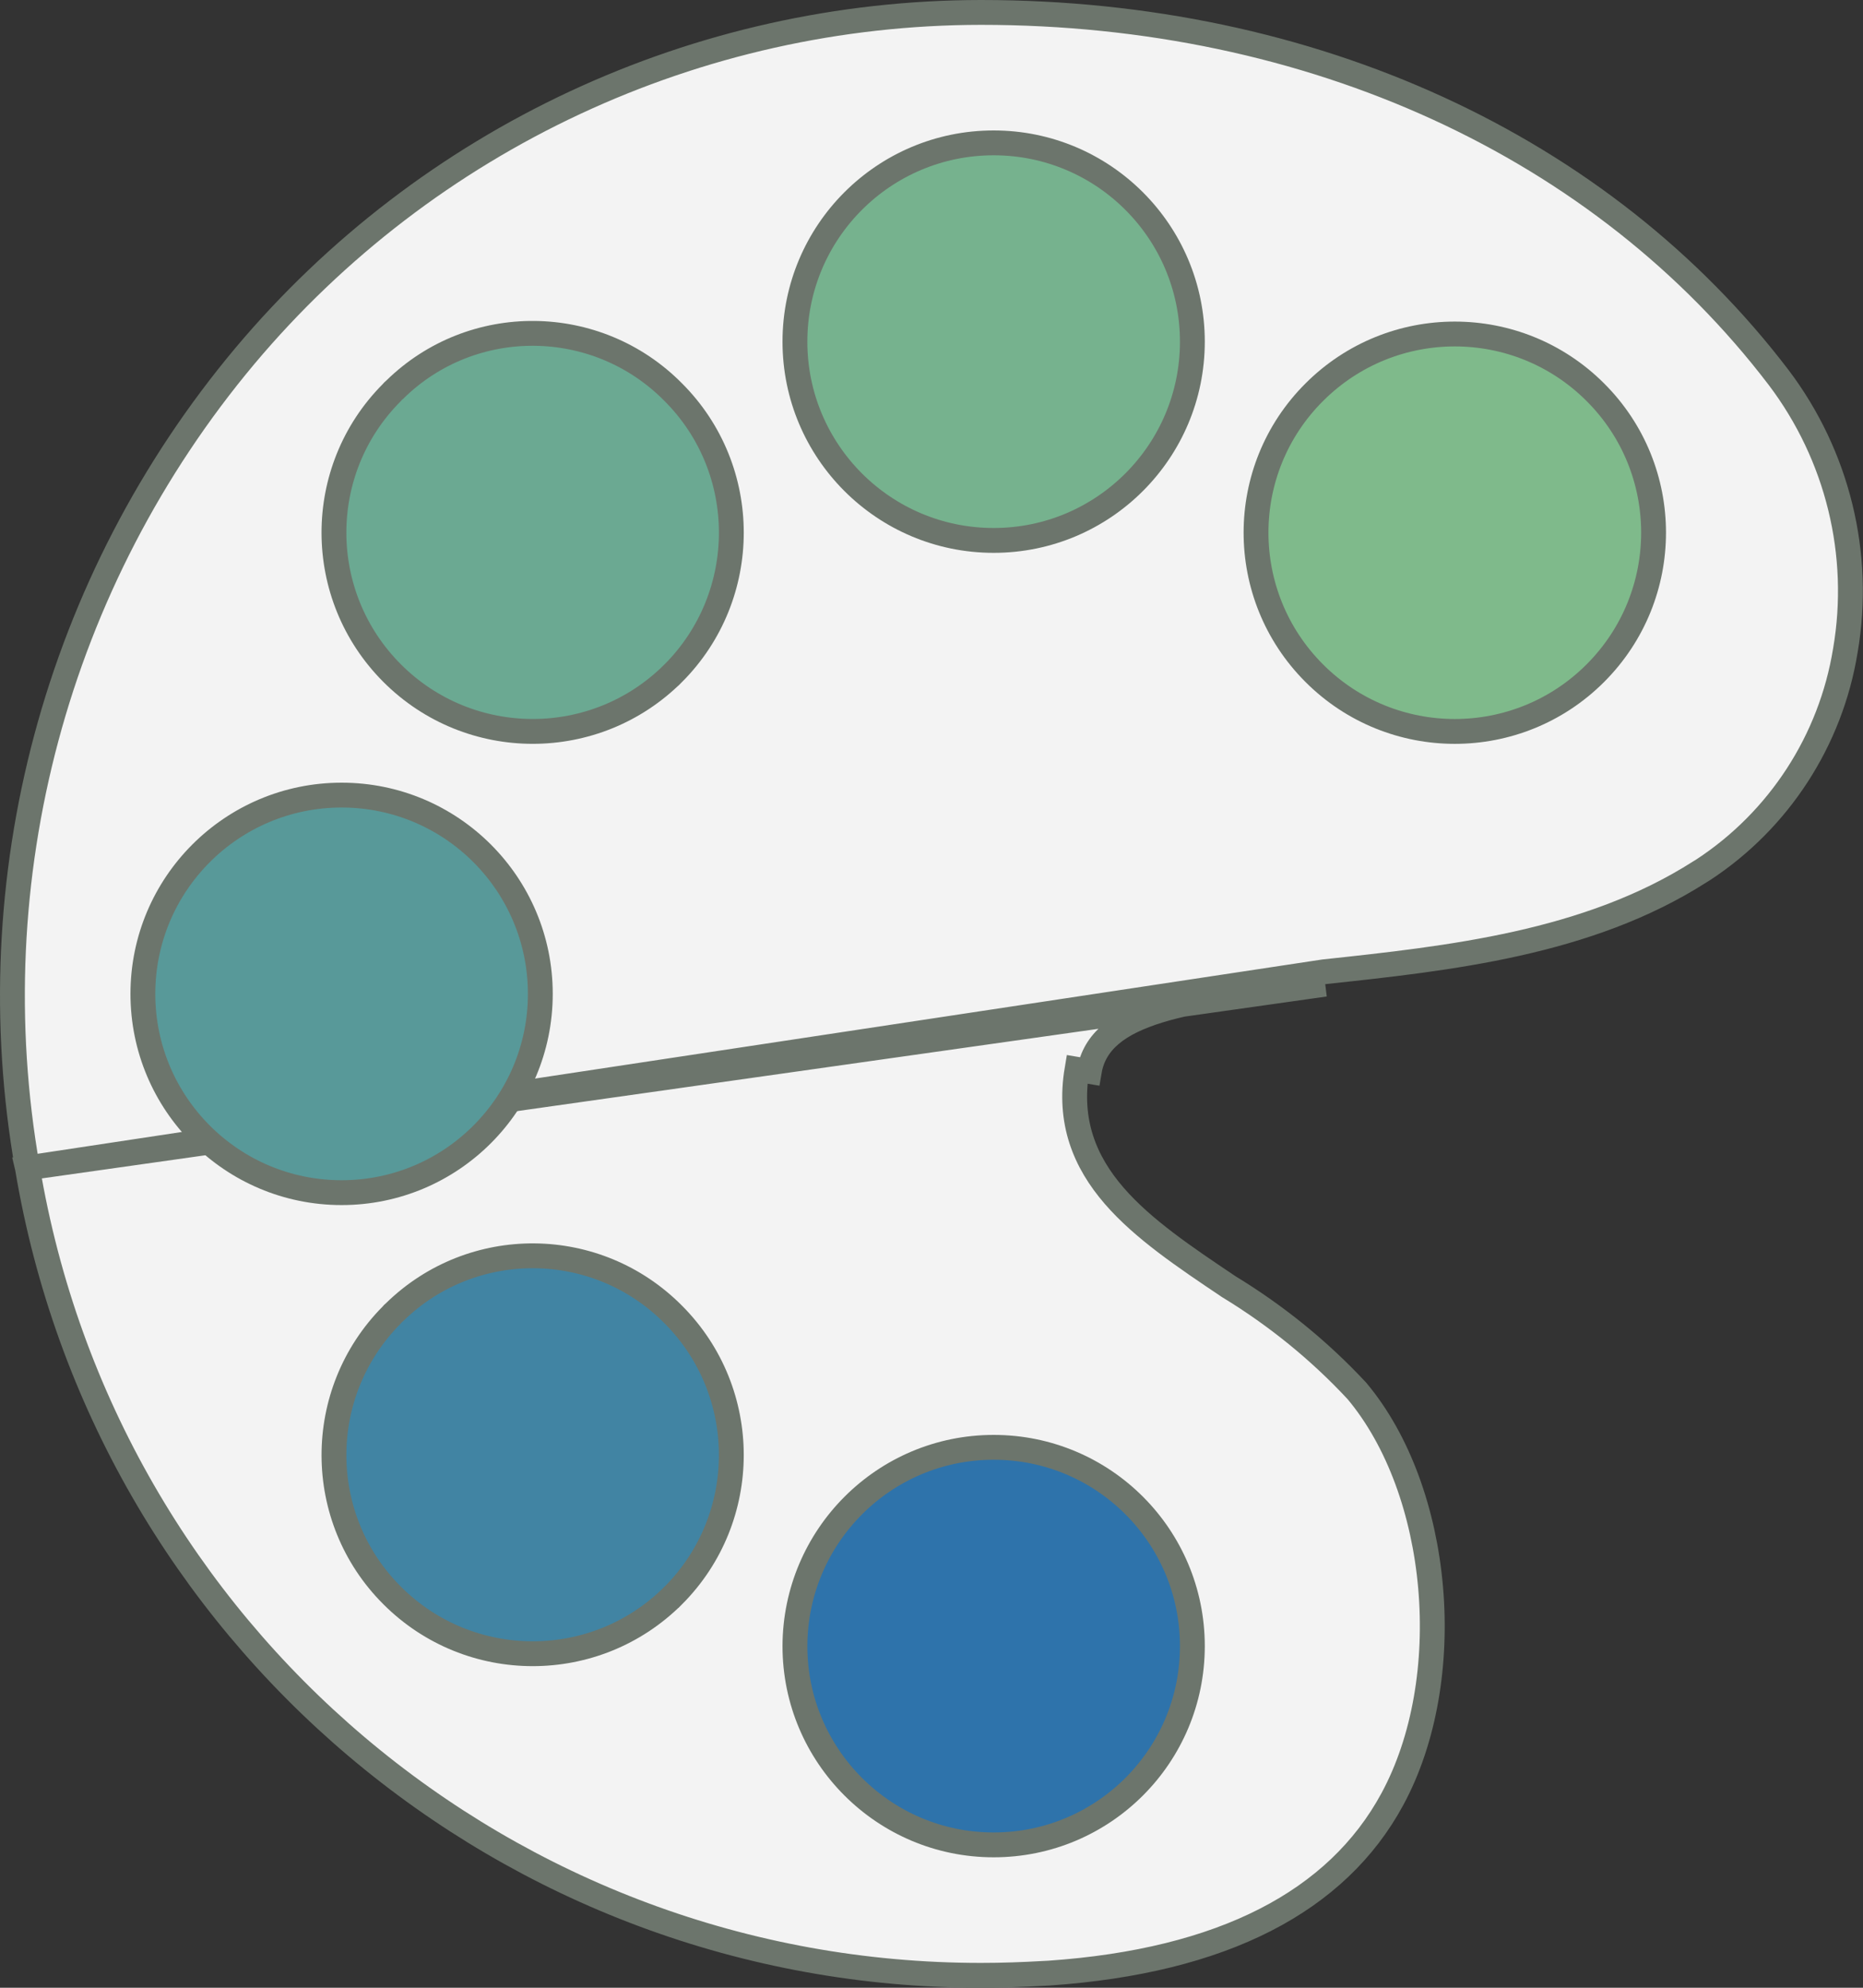 <svg width="75" height="80" viewBox="0 0 75 80" fill="none" xmlns="http://www.w3.org/2000/svg">
<rect x="0" y="0" width="75" height="80" fill="#333333" stroke="none"/>
<path d="M1.104 47.004L1.105 47.008C4.245 65.766 20.486 79.51 39.502 79.5H39.502C40.34 79.5 41.18 79.47 42.033 79.421L42.037 79.421L42.227 79.411C42.229 79.411 42.231 79.411 42.232 79.411C49.241 78.926 53.827 76.52 56.052 72.412L56.052 72.412C57.356 70.006 57.857 66.908 57.592 63.886C57.328 60.867 56.305 57.983 54.627 55.981C53.111 54.35 51.37 52.942 49.472 51.787L49.462 51.781L49.453 51.775L49.427 51.757C47.702 50.599 46.018 49.469 44.858 48.13C43.665 46.754 43.004 45.135 43.359 43.037C43.359 43.037 43.359 43.037 43.359 43.037L43.852 43.12C44.262 40.69 47.732 40.2 53.342 39.61L1.104 47.004ZM1.104 47.004C-0.94 35.359 2.26 23.398 9.855 14.331C17.21 5.574 28.06 0.51 39.492 0.5C52.809 0.5 64.502 5.875 71.604 15.193C73.98 18.333 74.955 22.313 74.289 26.185L74.288 26.19C73.701 29.799 71.623 33.005 68.564 35.008L68.44 35.084L68.44 35.084L68.432 35.089C63.924 37.971 58.355 38.569 53.306 39.111L53.289 39.113C53.289 39.113 53.289 39.113 53.289 39.113L1.104 47.004Z" fill="#C6C5C6"/>
<path d="M1.104 47.004L1.105 47.008C4.245 65.766 20.486 79.51 39.502 79.5H39.502C40.34 79.5 41.18 79.47 42.033 79.421L42.037 79.421L42.227 79.411C42.229 79.411 42.231 79.411 42.232 79.411C49.241 78.926 53.827 76.52 56.052 72.412L56.052 72.412C57.356 70.006 57.857 66.908 57.592 63.886C57.328 60.867 56.305 57.983 54.627 55.981C53.111 54.35 51.37 52.942 49.472 51.787L49.462 51.781L49.453 51.775L49.427 51.757C47.702 50.599 46.018 49.469 44.858 48.13C43.665 46.754 43.004 45.135 43.359 43.037C43.359 43.037 43.359 43.037 43.359 43.037L43.852 43.12C44.262 40.69 47.732 40.2 53.342 39.61L1.104 47.004ZM1.104 47.004C-0.94 35.359 2.26 23.398 9.855 14.331C17.21 5.574 28.06 0.51 39.492 0.5C52.809 0.5 64.502 5.875 71.604 15.193C73.98 18.333 74.955 22.313 74.289 26.185L74.288 26.19C73.701 29.799 71.623 33.005 68.564 35.008L68.44 35.084L68.44 35.084L68.432 35.089C63.924 37.971 58.355 38.569 53.306 39.111L53.289 39.113C53.289 39.113 53.289 39.113 53.289 39.113L1.104 47.004Z" fill="white" fill-opacity="0.79"/>
<path d="M1.104 47.004L1.105 47.008C4.245 65.766 20.486 79.51 39.502 79.5H39.502C40.34 79.5 41.18 79.47 42.033 79.421L42.037 79.421L42.227 79.411C42.229 79.411 42.231 79.411 42.232 79.411C49.241 78.926 53.827 76.52 56.052 72.412L56.052 72.412C57.356 70.006 57.857 66.908 57.592 63.886C57.328 60.867 56.305 57.983 54.627 55.981C53.111 54.35 51.37 52.942 49.472 51.787L49.462 51.781L49.453 51.775L49.427 51.757C47.702 50.599 46.018 49.469 44.858 48.13C43.665 46.754 43.004 45.135 43.359 43.037C43.359 43.037 43.359 43.037 43.359 43.037L43.852 43.12C44.262 40.69 47.732 40.2 53.342 39.61L1.104 47.004ZM1.104 47.004C-0.94 35.359 2.26 23.398 9.855 14.331C17.21 5.574 28.06 0.51 39.492 0.5C52.809 0.5 64.502 5.875 71.604 15.193C73.98 18.333 74.955 22.313 74.289 26.185L74.288 26.19C73.701 29.799 71.623 33.005 68.564 35.008L68.44 35.084L68.44 35.084L68.432 35.089C63.924 37.971 58.355 38.569 53.306 39.111L53.289 39.113C53.289 39.113 53.289 39.113 53.289 39.113L1.104 47.004Z" stroke="#6C756C"/>
<path d="M40.002 21.75C44.42 21.75 48.002 18.168 48.002 13.75C48.002 9.332 44.42 5.75 40.002 5.75C35.584 5.75 32.002 9.332 32.002 13.75C32.002 18.168 35.584 21.75 40.002 21.75Z" fill="#246BAF"/>
<path d="M40.002 21.75C44.42 21.75 48.002 18.168 48.002 13.75C48.002 9.332 44.42 5.75 40.002 5.75C35.584 5.75 32.002 9.332 32.002 13.75C32.002 18.168 35.584 21.75 40.002 21.75Z" fill="#7FBA8B" fill-opacity="0.9"/>
<path d="M40.002 21.75C44.42 21.75 48.002 18.168 48.002 13.75C48.002 9.332 44.42 5.75 40.002 5.75C35.584 5.75 32.002 9.332 32.002 13.75C32.002 18.168 35.584 21.75 40.002 21.75Z" stroke="#6C756C"/>
<path d="M27.105 27.093L27.106 27.093C30.22 23.968 30.221 18.903 27.107 15.787C24.032 12.671 19.015 12.619 15.896 15.679C15.847 15.718 15.801 15.763 15.762 15.812C12.662 18.93 12.672 23.977 15.788 27.093C18.913 30.218 23.98 30.218 27.105 27.093Z" fill="#246BAF"/>
<path d="M27.105 27.093L27.106 27.093C30.22 23.968 30.221 18.903 27.107 15.787C24.032 12.671 19.015 12.619 15.896 15.679C15.847 15.718 15.801 15.763 15.762 15.812C12.662 18.93 12.672 23.977 15.788 27.093C18.913 30.218 23.98 30.218 27.105 27.093Z" fill="#7FBA8B" fill-opacity="0.79"/>
<path d="M27.105 27.093L27.106 27.093C30.22 23.968 30.221 18.903 27.107 15.787C24.032 12.671 19.015 12.619 15.896 15.679C15.847 15.718 15.801 15.763 15.762 15.812C12.662 18.93 12.672 23.977 15.788 27.093C18.913 30.218 23.98 30.218 27.105 27.093Z" stroke="#6C756C"/>
<path d="M52.909 15.786C49.783 18.902 49.784 23.969 52.908 27.093C56.034 30.219 61.1 30.219 64.225 27.093C67.35 23.969 67.351 18.902 64.225 15.786C61.1 12.661 56.034 12.661 52.909 15.786Z" fill="#246BAF"/>
<path d="M52.909 15.786C49.783 18.902 49.784 23.969 52.908 27.093C56.034 30.219 61.1 30.219 64.225 27.093C67.35 23.969 67.351 18.902 64.225 15.786C61.1 12.661 56.034 12.661 52.909 15.786Z" fill="#7FBA8B"/>
<path d="M52.909 15.786C49.783 18.902 49.784 23.969 52.908 27.093C56.034 30.219 61.1 30.219 64.225 27.093C67.35 23.969 67.351 18.902 64.225 15.786C61.1 12.661 56.034 12.661 52.909 15.786Z" stroke="#6C756C"/>
<path d="M13.752 48C18.17 48 21.752 44.418 21.752 40C21.752 35.582 18.17 32 13.752 32C9.334 32 5.752 35.582 5.752 40C5.752 44.418 9.334 48 13.752 48Z" fill="#246BAF"/>
<path d="M13.752 48C18.17 48 21.752 44.418 21.752 40C21.752 35.582 18.17 32 13.752 32C9.334 32 5.752 35.582 5.752 40C5.752 44.418 9.334 48 13.752 48Z" fill="#7FBA8B" fill-opacity="0.58"/>
<path d="M13.752 48C18.17 48 21.752 44.418 21.752 40C21.752 35.582 18.17 32 13.752 32C9.334 32 5.752 35.582 5.752 40C5.752 44.418 9.334 48 13.752 48Z" stroke="#6C756C"/>
<path d="M27.105 64.213L27.106 64.213C30.22 61.088 30.22 56.032 27.107 52.907C24.022 49.791 19.016 49.75 15.887 52.808C15.84 52.844 15.798 52.886 15.761 52.934C12.664 56.06 12.672 61.106 15.788 64.213C18.913 67.338 23.98 67.338 27.105 64.213Z" fill="#246BAF"/>
<path d="M27.105 64.213L27.106 64.213C30.22 61.088 30.22 56.032 27.107 52.907C24.022 49.791 19.016 49.75 15.887 52.808C15.84 52.844 15.798 52.886 15.761 52.934C12.664 56.06 12.672 61.106 15.788 64.213C18.913 67.338 23.98 67.338 27.105 64.213Z" fill="#7FBA8B" fill-opacity="0.32"/>
<path d="M27.105 64.213L27.106 64.213C30.22 61.088 30.22 56.032 27.107 52.907C24.022 49.791 19.016 49.75 15.887 52.808C15.84 52.844 15.798 52.886 15.761 52.934C12.664 56.06 12.672 61.106 15.788 64.213C18.913 67.338 23.98 67.338 27.105 64.213Z" stroke="#6C756C"/>
<path d="M32.002 66.249V66.25C32.002 70.666 35.586 74.25 40.002 74.25C44.429 74.25 48.002 70.666 48.002 66.25C48.002 61.834 44.429 58.25 40.002 58.25C35.585 58.25 32.013 61.835 32.002 66.249Z" fill="#246BAF"/>
<path d="M32.002 66.249V66.25C32.002 70.666 35.586 74.25 40.002 74.25C44.429 74.25 48.002 70.666 48.002 66.25C48.002 61.834 44.429 58.25 40.002 58.25C35.585 58.25 32.013 61.835 32.002 66.249Z" fill="#7FBA8B" fill-opacity="0.11"/>
<path d="M32.002 66.249V66.25C32.002 70.666 35.586 74.25 40.002 74.25C44.429 74.25 48.002 70.666 48.002 66.25C48.002 61.834 44.429 58.25 40.002 58.25C35.585 58.25 32.013 61.835 32.002 66.249Z" stroke="#6C756C"/>
</svg>
